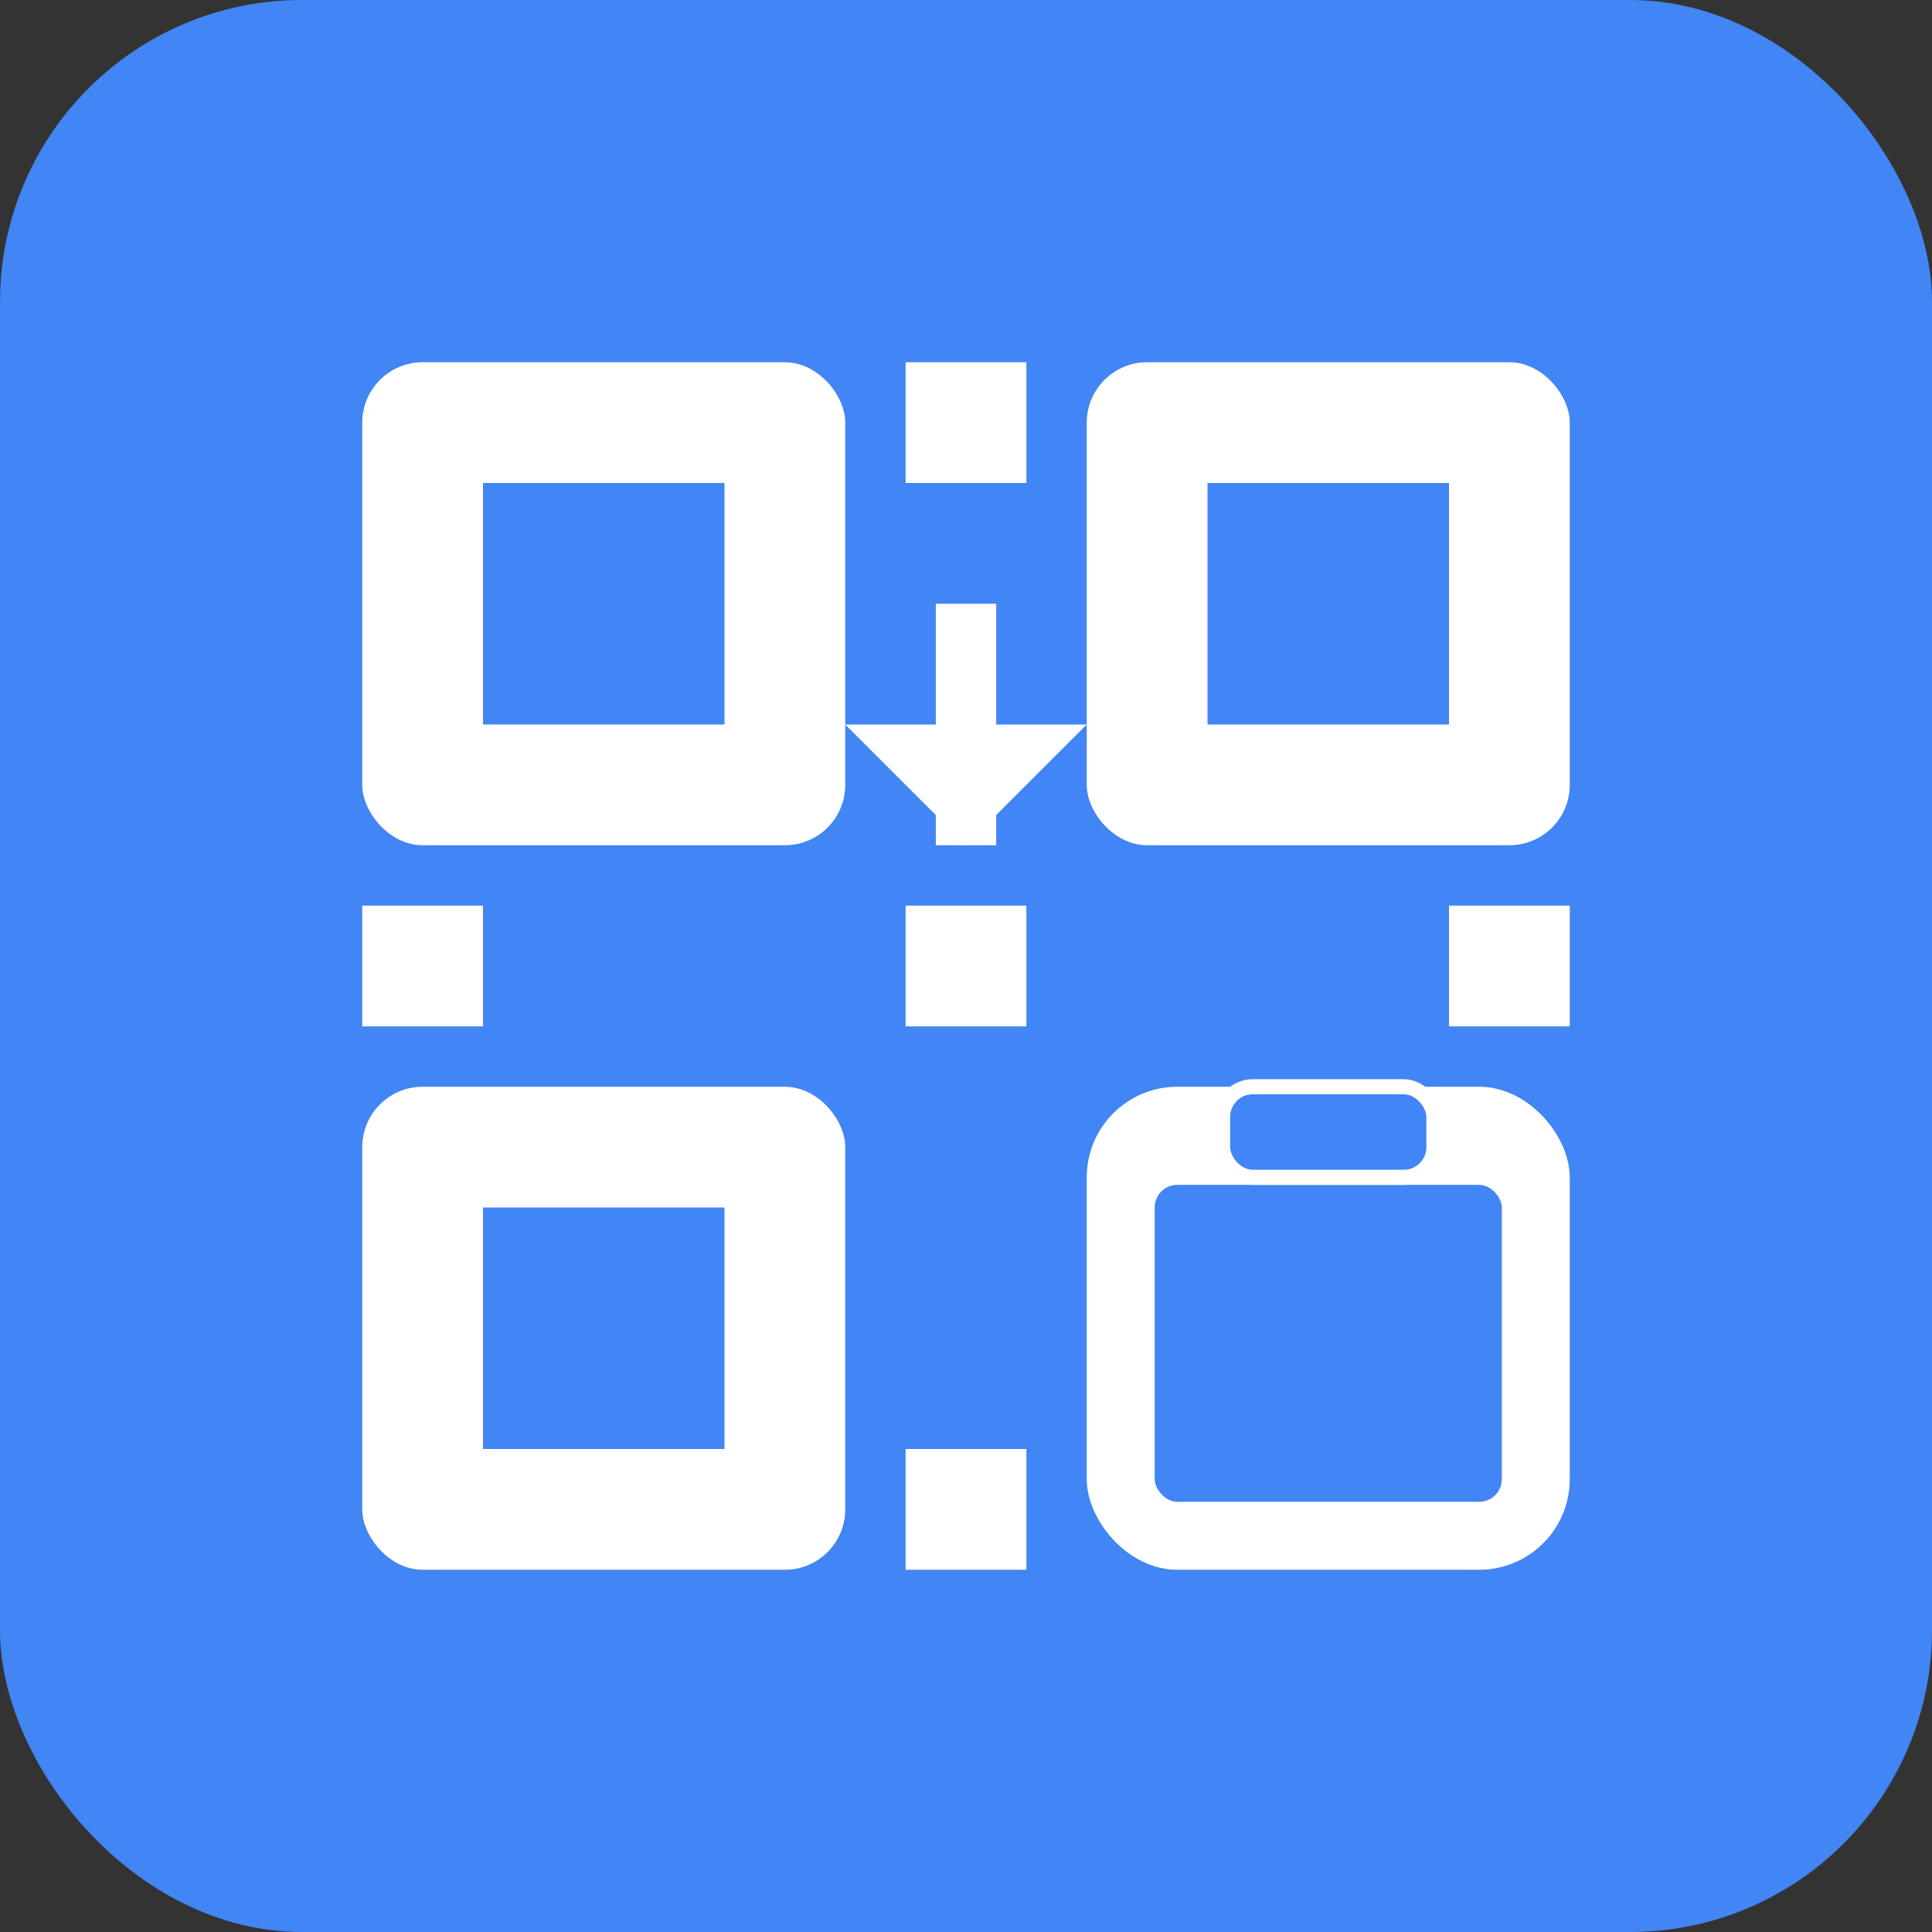 <?xml version="1.0" encoding="UTF-8" standalone="no"?>
<svg xmlns="http://www.w3.org/2000/svg" width="512" height="512" viewBox="0 0 512 512">
  <rect x="0" y="0" width="512" height="512" fill="#333333" stroke="none"/>
  <!-- Background rounded square -->
  <rect width="512" height="512" rx="80" fill="#4285f4"/>
  
  <!-- QR code pattern -->
  <g fill="white">
    <!-- Top left corner pattern -->
    <rect x="96" y="96" width="128" height="128" rx="16"/>
    <rect x="128" y="128" width="64" height="64" fill="#4285f4"/>
    
    <!-- Top right corner pattern -->
    <rect x="288" y="96" width="128" height="128" rx="16"/>
    <rect x="320" y="128" width="64" height="64" fill="#4285f4"/>
    
    <!-- Bottom left corner pattern -->
    <rect x="96" y="288" width="128" height="128" rx="16"/>
    <rect x="128" y="320" width="64" height="64" fill="#4285f4"/>
    
    <!-- Bottom right - Clipboard icon -->
    <rect x="288" y="288" width="128" height="128" rx="24" fill="white"/>
    <rect x="304" y="312" width="96" height="88" rx="8" fill="#4285f4" stroke="white" stroke-width="4"/>
    <rect x="324" y="288" width="56" height="24" rx="8" fill="#4285f4" stroke="white" stroke-width="4"/>
    
    <!-- QR code additional elements -->
    <rect x="240" y="96" width="32" height="32"/>
    <rect x="96" y="240" width="32" height="32"/>
    <rect x="240" y="240" width="32" height="32"/>
    <rect x="384" y="240" width="32" height="32"/>
    <rect x="240" y="384" width="32" height="32"/>
  </g>
  
  <!-- Arrow indicating conversion -->
  <g fill="white">
    <path d="M256,224 L224,192 L288,192 Z" /> <!-- Down arrow head -->
    <rect x="248" y="160" width="16" height="64" /> <!-- Arrow stem -->
  </g>
</svg>